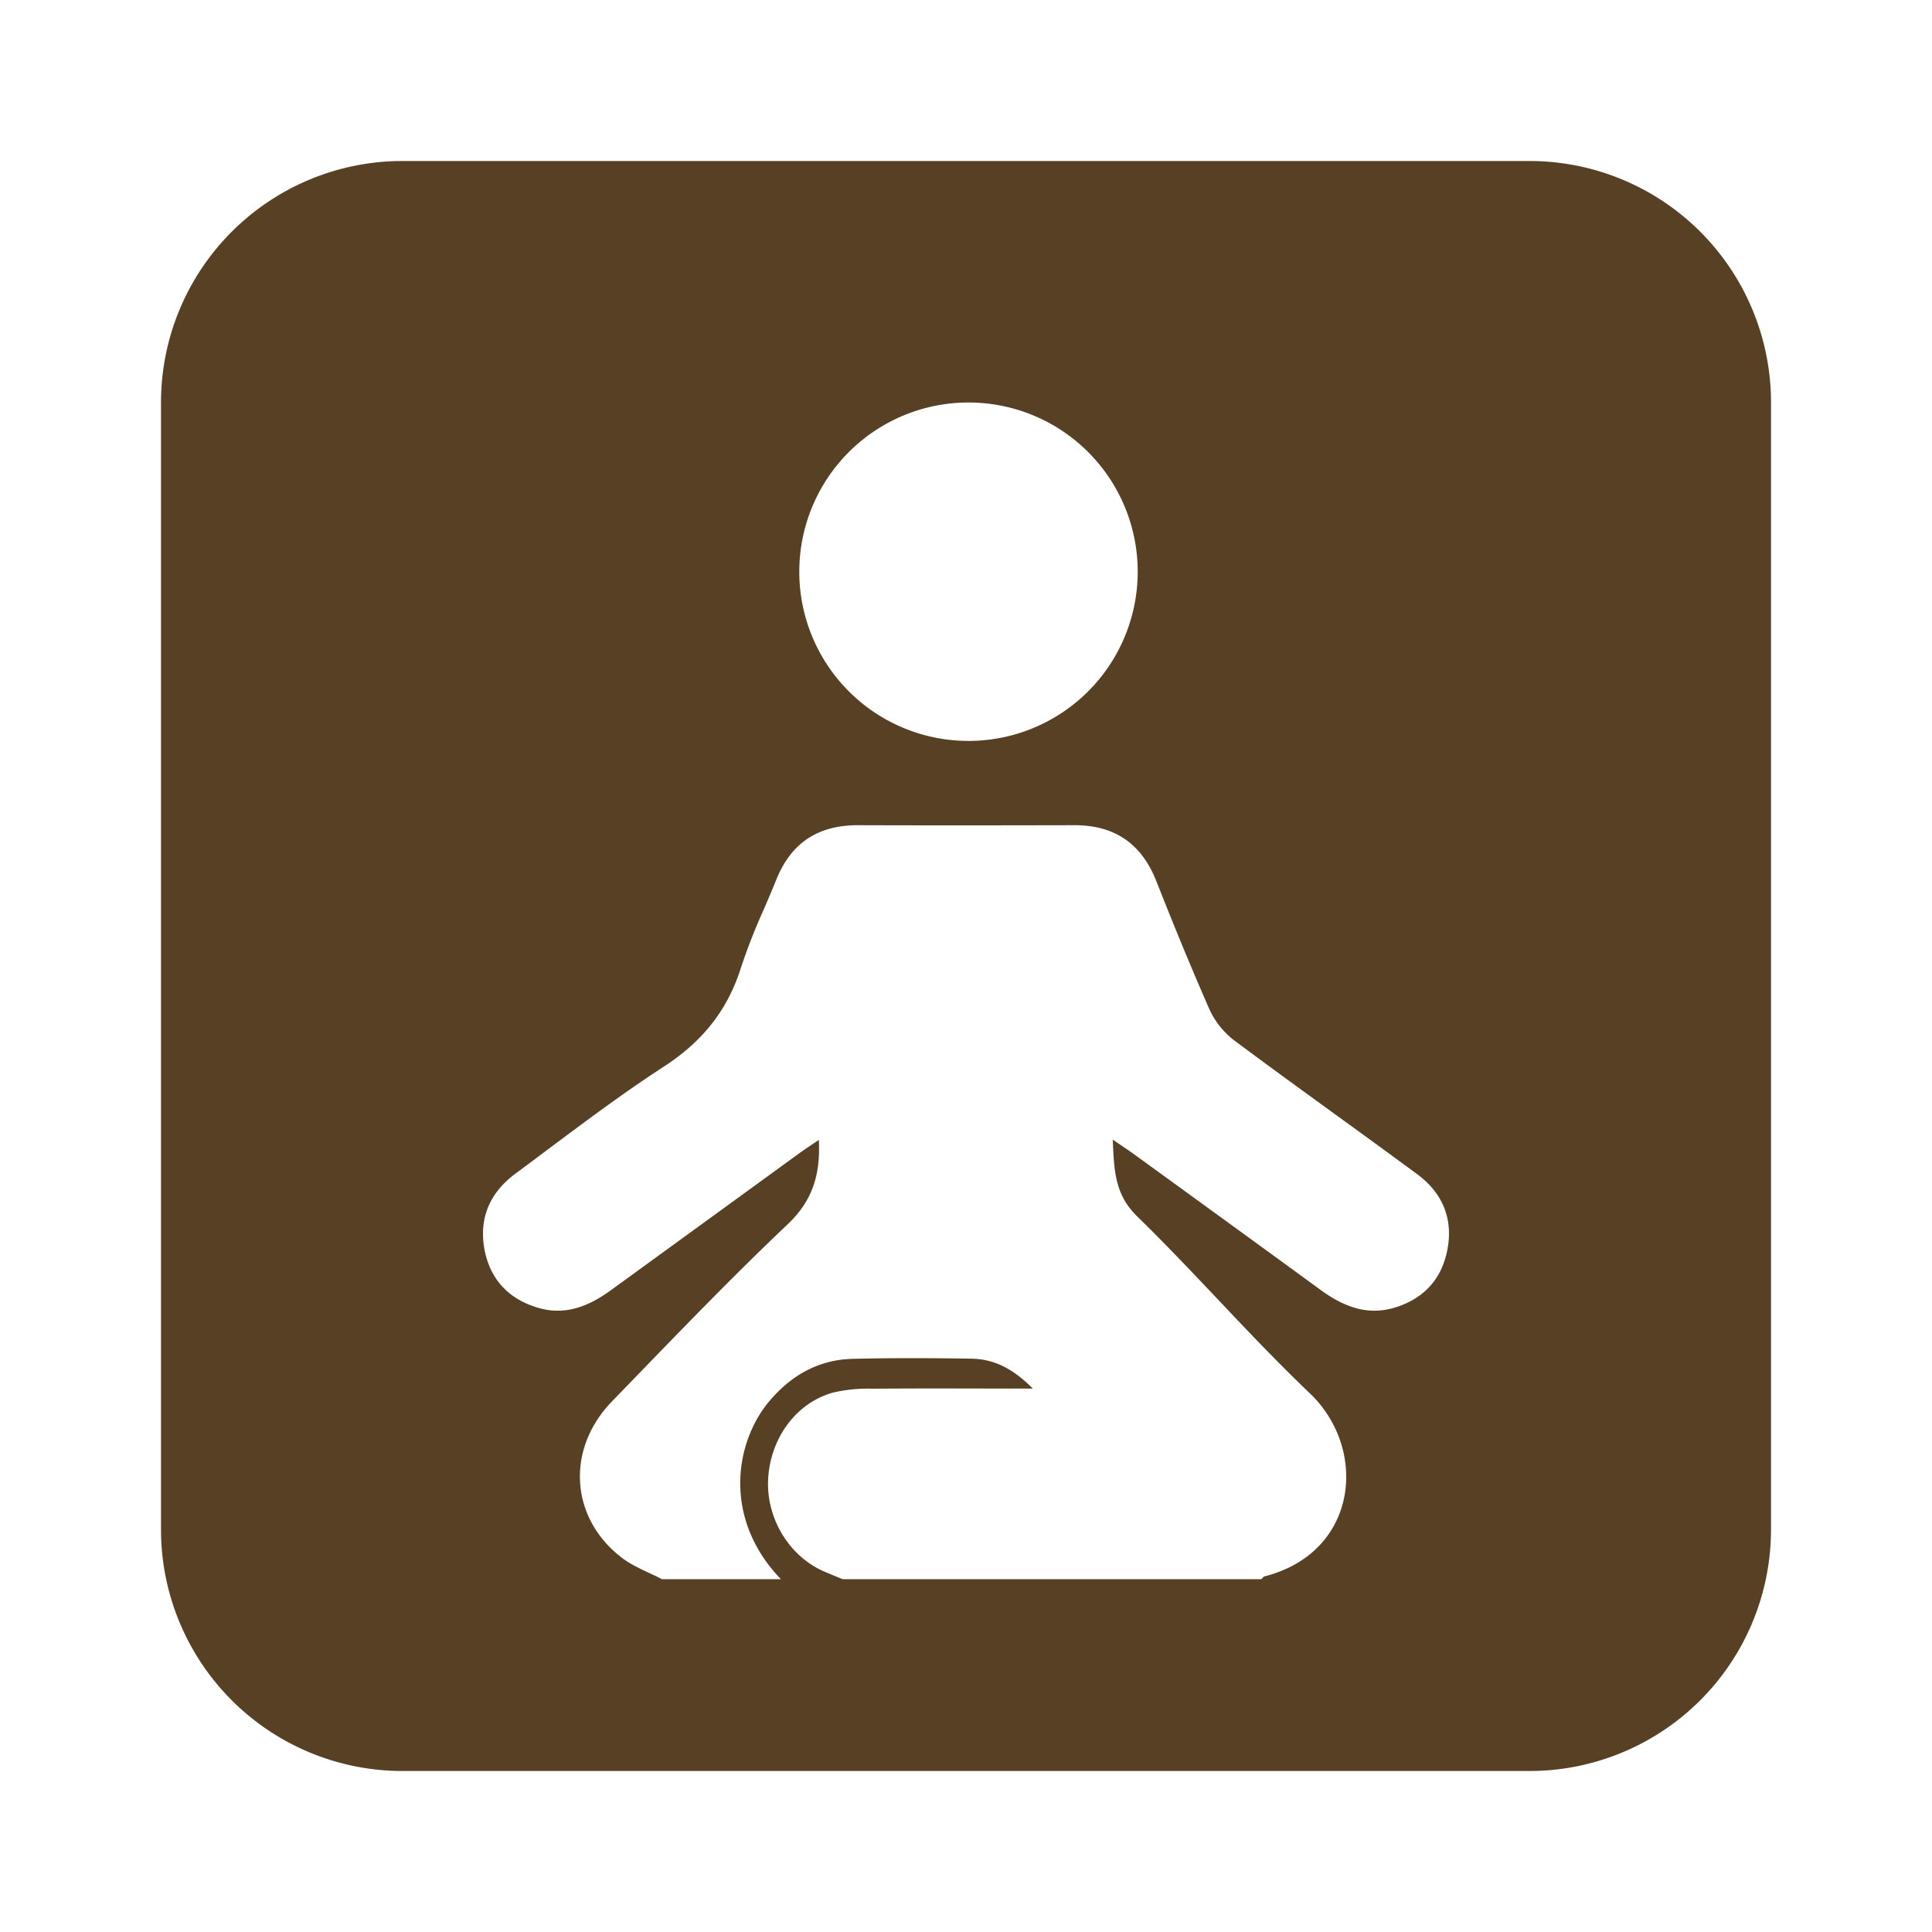 <svg width="24" height="24" fill="none" xmlns="http://www.w3.org/2000/svg"><path fill-rule="evenodd" clip-rule="evenodd" d="M5 2a3 3 0 0 0-3 3v14a3 3 0 0 0 3 3h14a3 3 0 0 0 3-3V5a3 3 0 0 0-3-3H5Zm9.133 5.102a2.102 2.102 0 1 1-4.204 0 2.102 2.102 0 0 1 4.204 0ZM8.059 19.538c.055.025.109.05.162.079H9.7c-.732-.763-.565-1.71-.144-2.21.273-.323.613-.517 1.038-.527.491-.012.984-.01 1.476-.002.28.005.514.124.76.371h-.57c-.49-.001-.956-.002-1.421.002a1.92 1.92 0 0 0-.486.047c-.456.124-.776.556-.81 1.058-.033.494.255.977.698 1.167.05.022.102.043.153.064l.072.03h5.204l.012-.013c.008-.01.017-.02.028-.022 1.166-.3 1.287-1.583.561-2.274-.39-.372-.762-.764-1.133-1.157-.332-.35-.663-.701-1.008-1.037-.276-.267-.289-.56-.305-.912l-.002-.045.099.067c.058.04.107.072.155.107l.414.3c.637.463 1.274.925 1.91 1.39.277.203.574.327.92.224.35-.105.58-.339.655-.702.083-.398-.054-.723-.375-.96-.322-.237-.645-.472-.968-.706-.437-.317-.875-.635-1.308-.958a1.033 1.033 0 0 1-.308-.396 44.008 44.008 0 0 1-.602-1.45l-.056-.14c-.185-.46-.521-.684-1.015-.682-.895.002-1.79.003-2.684 0-.494-.002-.833.217-1.017.678-.05.123-.102.245-.155.368a7.455 7.455 0 0 0-.283.722c-.169.538-.486.924-.96 1.232-.491.318-.96.67-1.429 1.02-.137.103-.275.207-.414.309-.32.238-.46.56-.38.96.075.363.303.597.653.703.346.106.643-.017.92-.22l2.01-1.461.315-.229c.051-.037.104-.073.162-.112l.09-.061c.021.433-.078.756-.39 1.051-.636.603-1.246 1.233-1.856 1.863l-.323.334c-.575.593-.523 1.447.119 1.941.1.078.22.133.337.189Z" fill="#584024"/></svg>